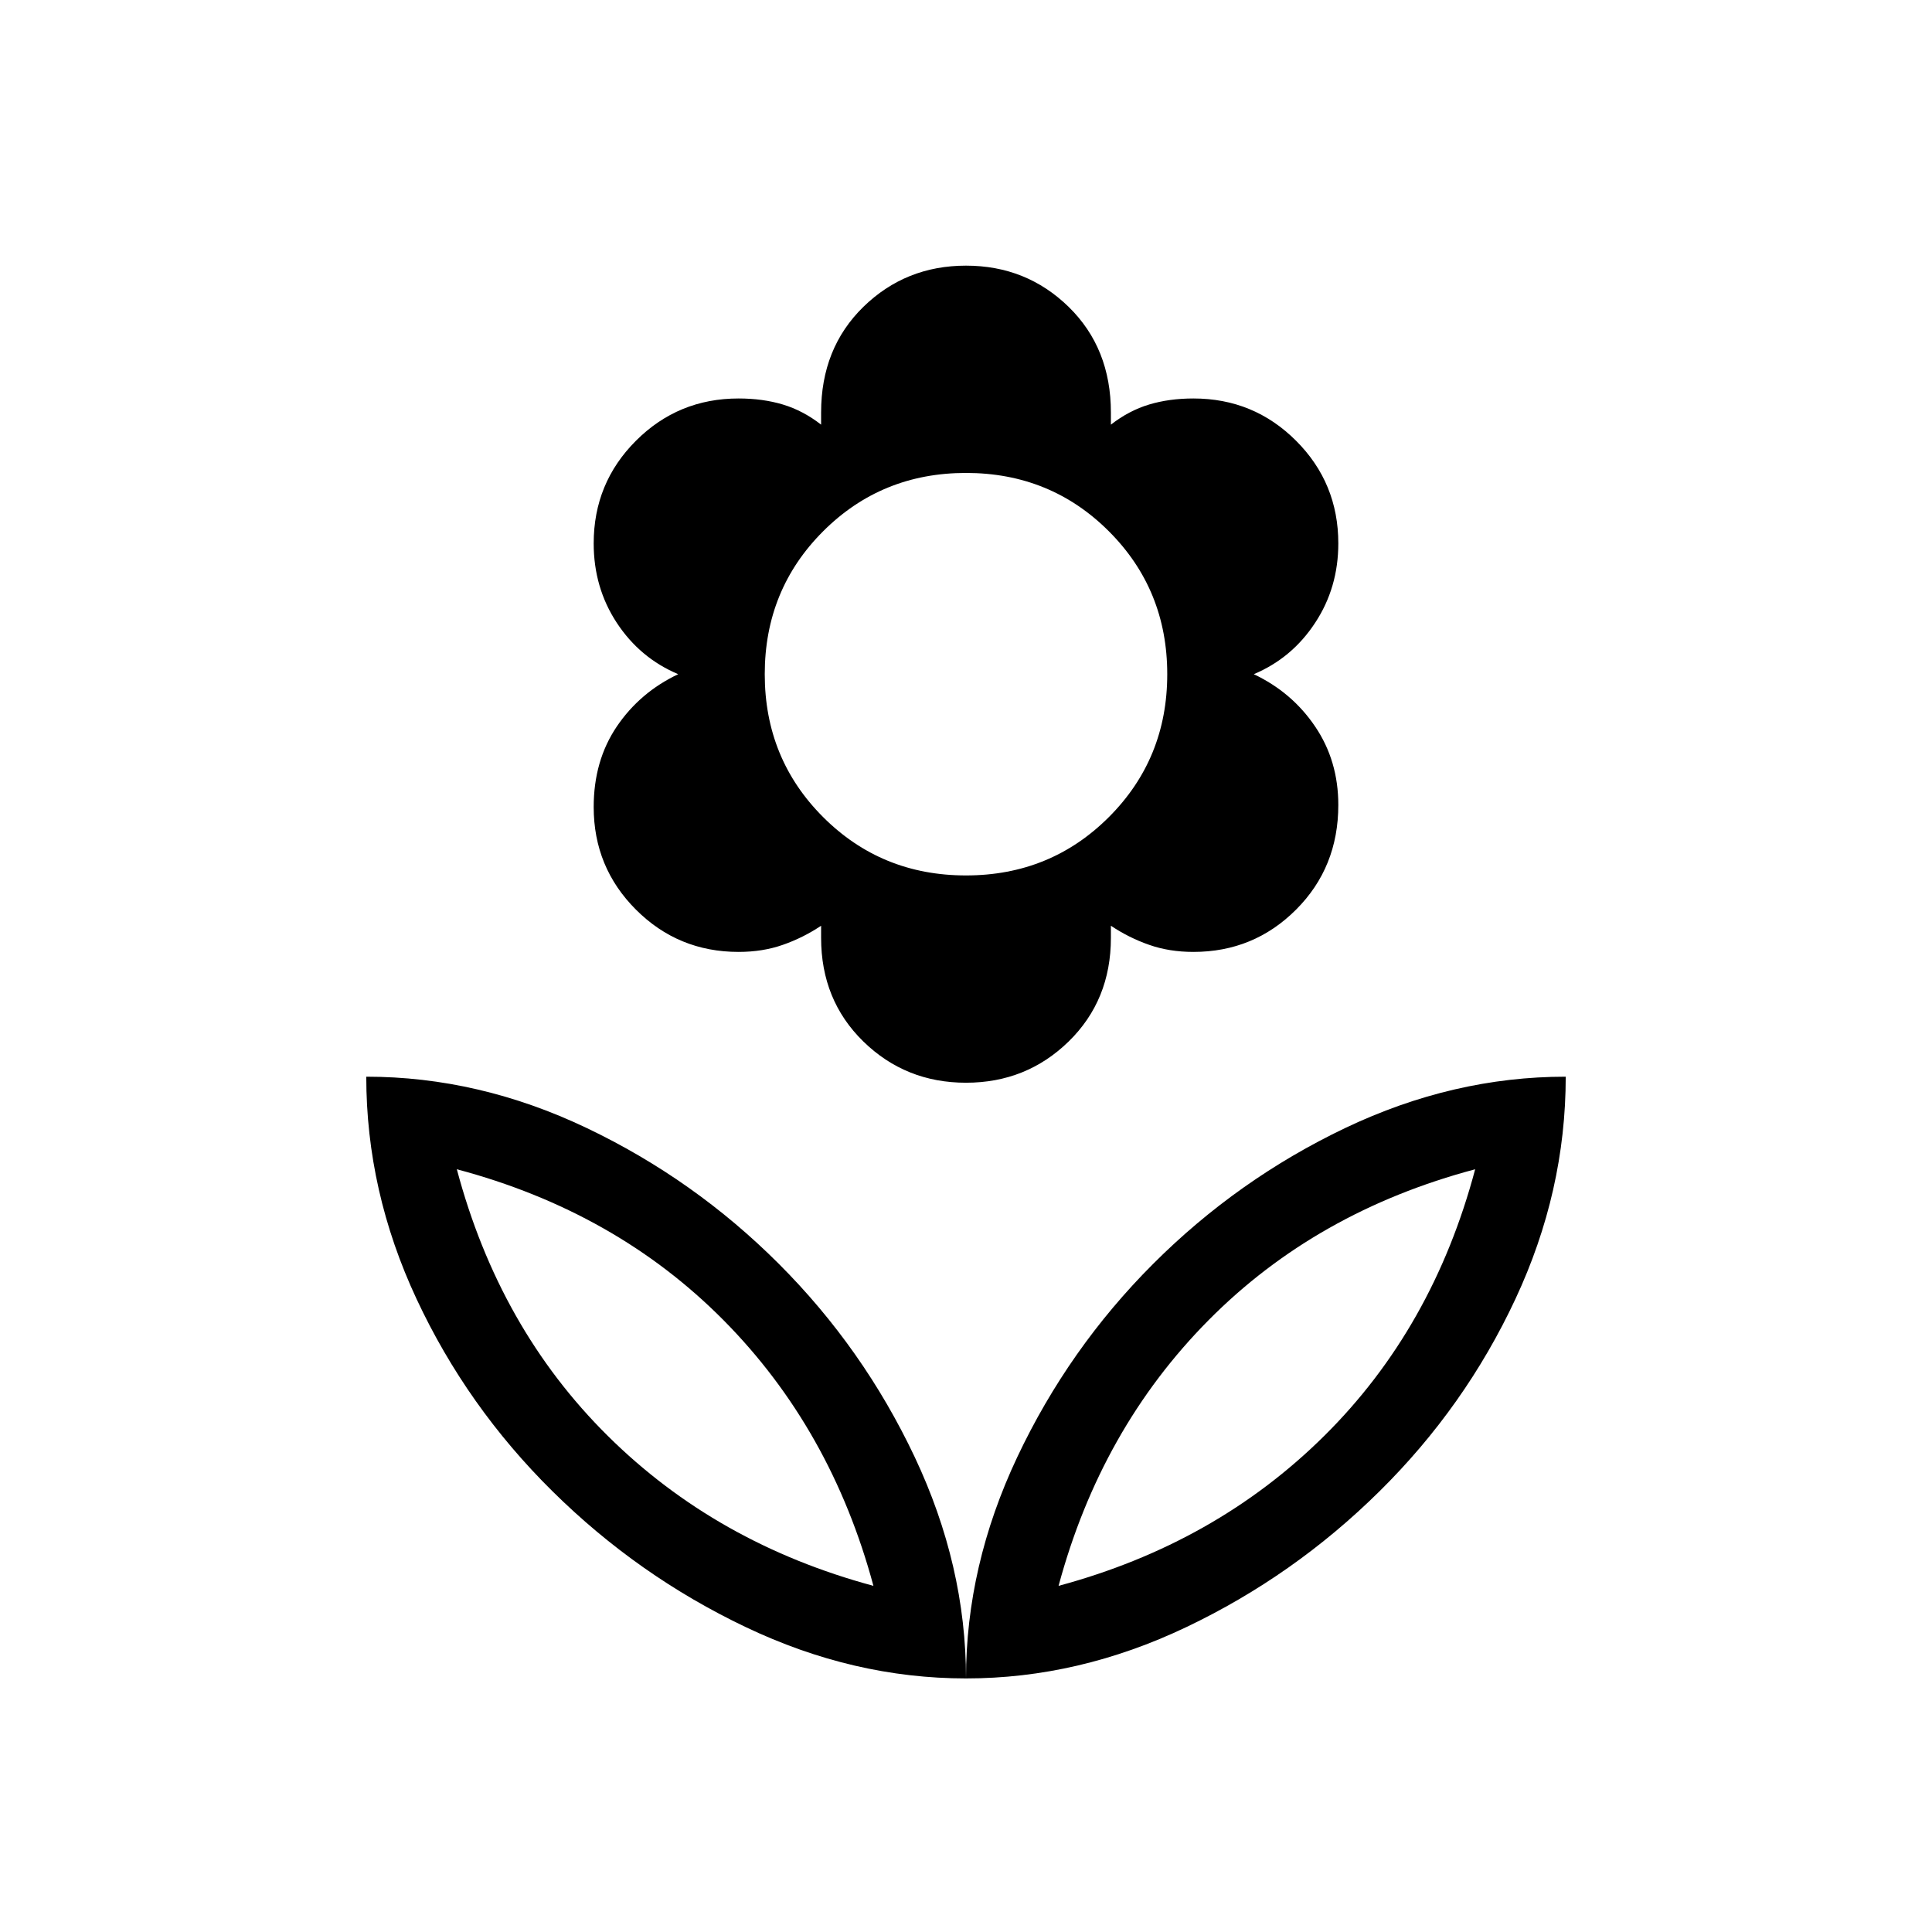 <svg xmlns="http://www.w3.org/2000/svg" height="24" width="24"><path d="M12 20.85Q12 19.45 12.637 18.1Q13.275 16.75 14.325 15.7Q15.375 14.65 16.712 14.012Q18.05 13.375 19.45 13.375Q19.45 14.8 18.825 16.137Q18.2 17.475 17.137 18.525Q16.075 19.575 14.738 20.212Q13.4 20.85 12 20.85ZM13.15 19.7Q15.1 19.175 16.45 17.837Q17.8 16.5 18.325 14.525Q16.35 15.05 15.013 16.4Q13.675 17.75 13.15 19.7ZM12 20.85Q12 19.45 11.363 18.1Q10.725 16.75 9.675 15.7Q8.625 14.65 7.287 14.012Q5.95 13.375 4.55 13.375Q4.55 14.8 5.175 16.137Q5.8 17.475 6.863 18.525Q7.925 19.575 9.263 20.212Q10.6 20.85 12 20.85ZM10.85 19.7Q8.9 19.175 7.55 17.837Q6.2 16.5 5.675 14.525Q7.65 15.05 8.988 16.4Q10.325 17.75 10.85 19.7ZM12 13.45Q11.25 13.45 10.725 12.938Q10.2 12.425 10.2 11.65V11.5Q9.975 11.65 9.725 11.737Q9.475 11.825 9.175 11.825Q8.425 11.825 7.9 11.3Q7.375 10.775 7.375 10.025Q7.375 9.45 7.662 9.025Q7.95 8.6 8.425 8.375Q7.95 8.175 7.662 7.737Q7.375 7.3 7.375 6.75Q7.375 6 7.9 5.475Q8.425 4.95 9.175 4.95Q9.475 4.95 9.725 5.025Q9.975 5.1 10.2 5.275V5.125Q10.2 4.325 10.725 3.812Q11.25 3.3 12 3.3Q12.75 3.3 13.275 3.812Q13.8 4.325 13.8 5.125V5.275Q14.025 5.1 14.275 5.025Q14.525 4.95 14.825 4.95Q15.575 4.95 16.1 5.475Q16.625 6 16.625 6.75Q16.625 7.3 16.337 7.737Q16.05 8.175 15.575 8.375Q16.05 8.6 16.337 9.025Q16.625 9.45 16.625 10Q16.625 10.775 16.1 11.3Q15.575 11.825 14.825 11.825Q14.525 11.825 14.275 11.737Q14.025 11.65 13.8 11.5V11.65Q13.8 12.425 13.275 12.938Q12.75 13.45 12 13.45ZM12 10.875Q13.05 10.875 13.775 10.15Q14.5 9.425 14.5 8.375Q14.5 7.325 13.775 6.6Q13.05 5.875 12 5.875Q10.95 5.875 10.225 6.6Q9.5 7.325 9.5 8.375Q9.5 9.425 10.225 10.15Q10.95 10.875 12 10.875ZM13.15 19.7Q13.15 19.7 13.15 19.7Q13.15 19.7 13.15 19.7Q13.15 19.7 13.15 19.7Q13.15 19.7 13.15 19.7ZM10.85 19.7Q10.85 19.7 10.85 19.7Q10.85 19.7 10.85 19.7Q10.85 19.7 10.85 19.7Q10.85 19.7 10.85 19.7Z"/></svg>